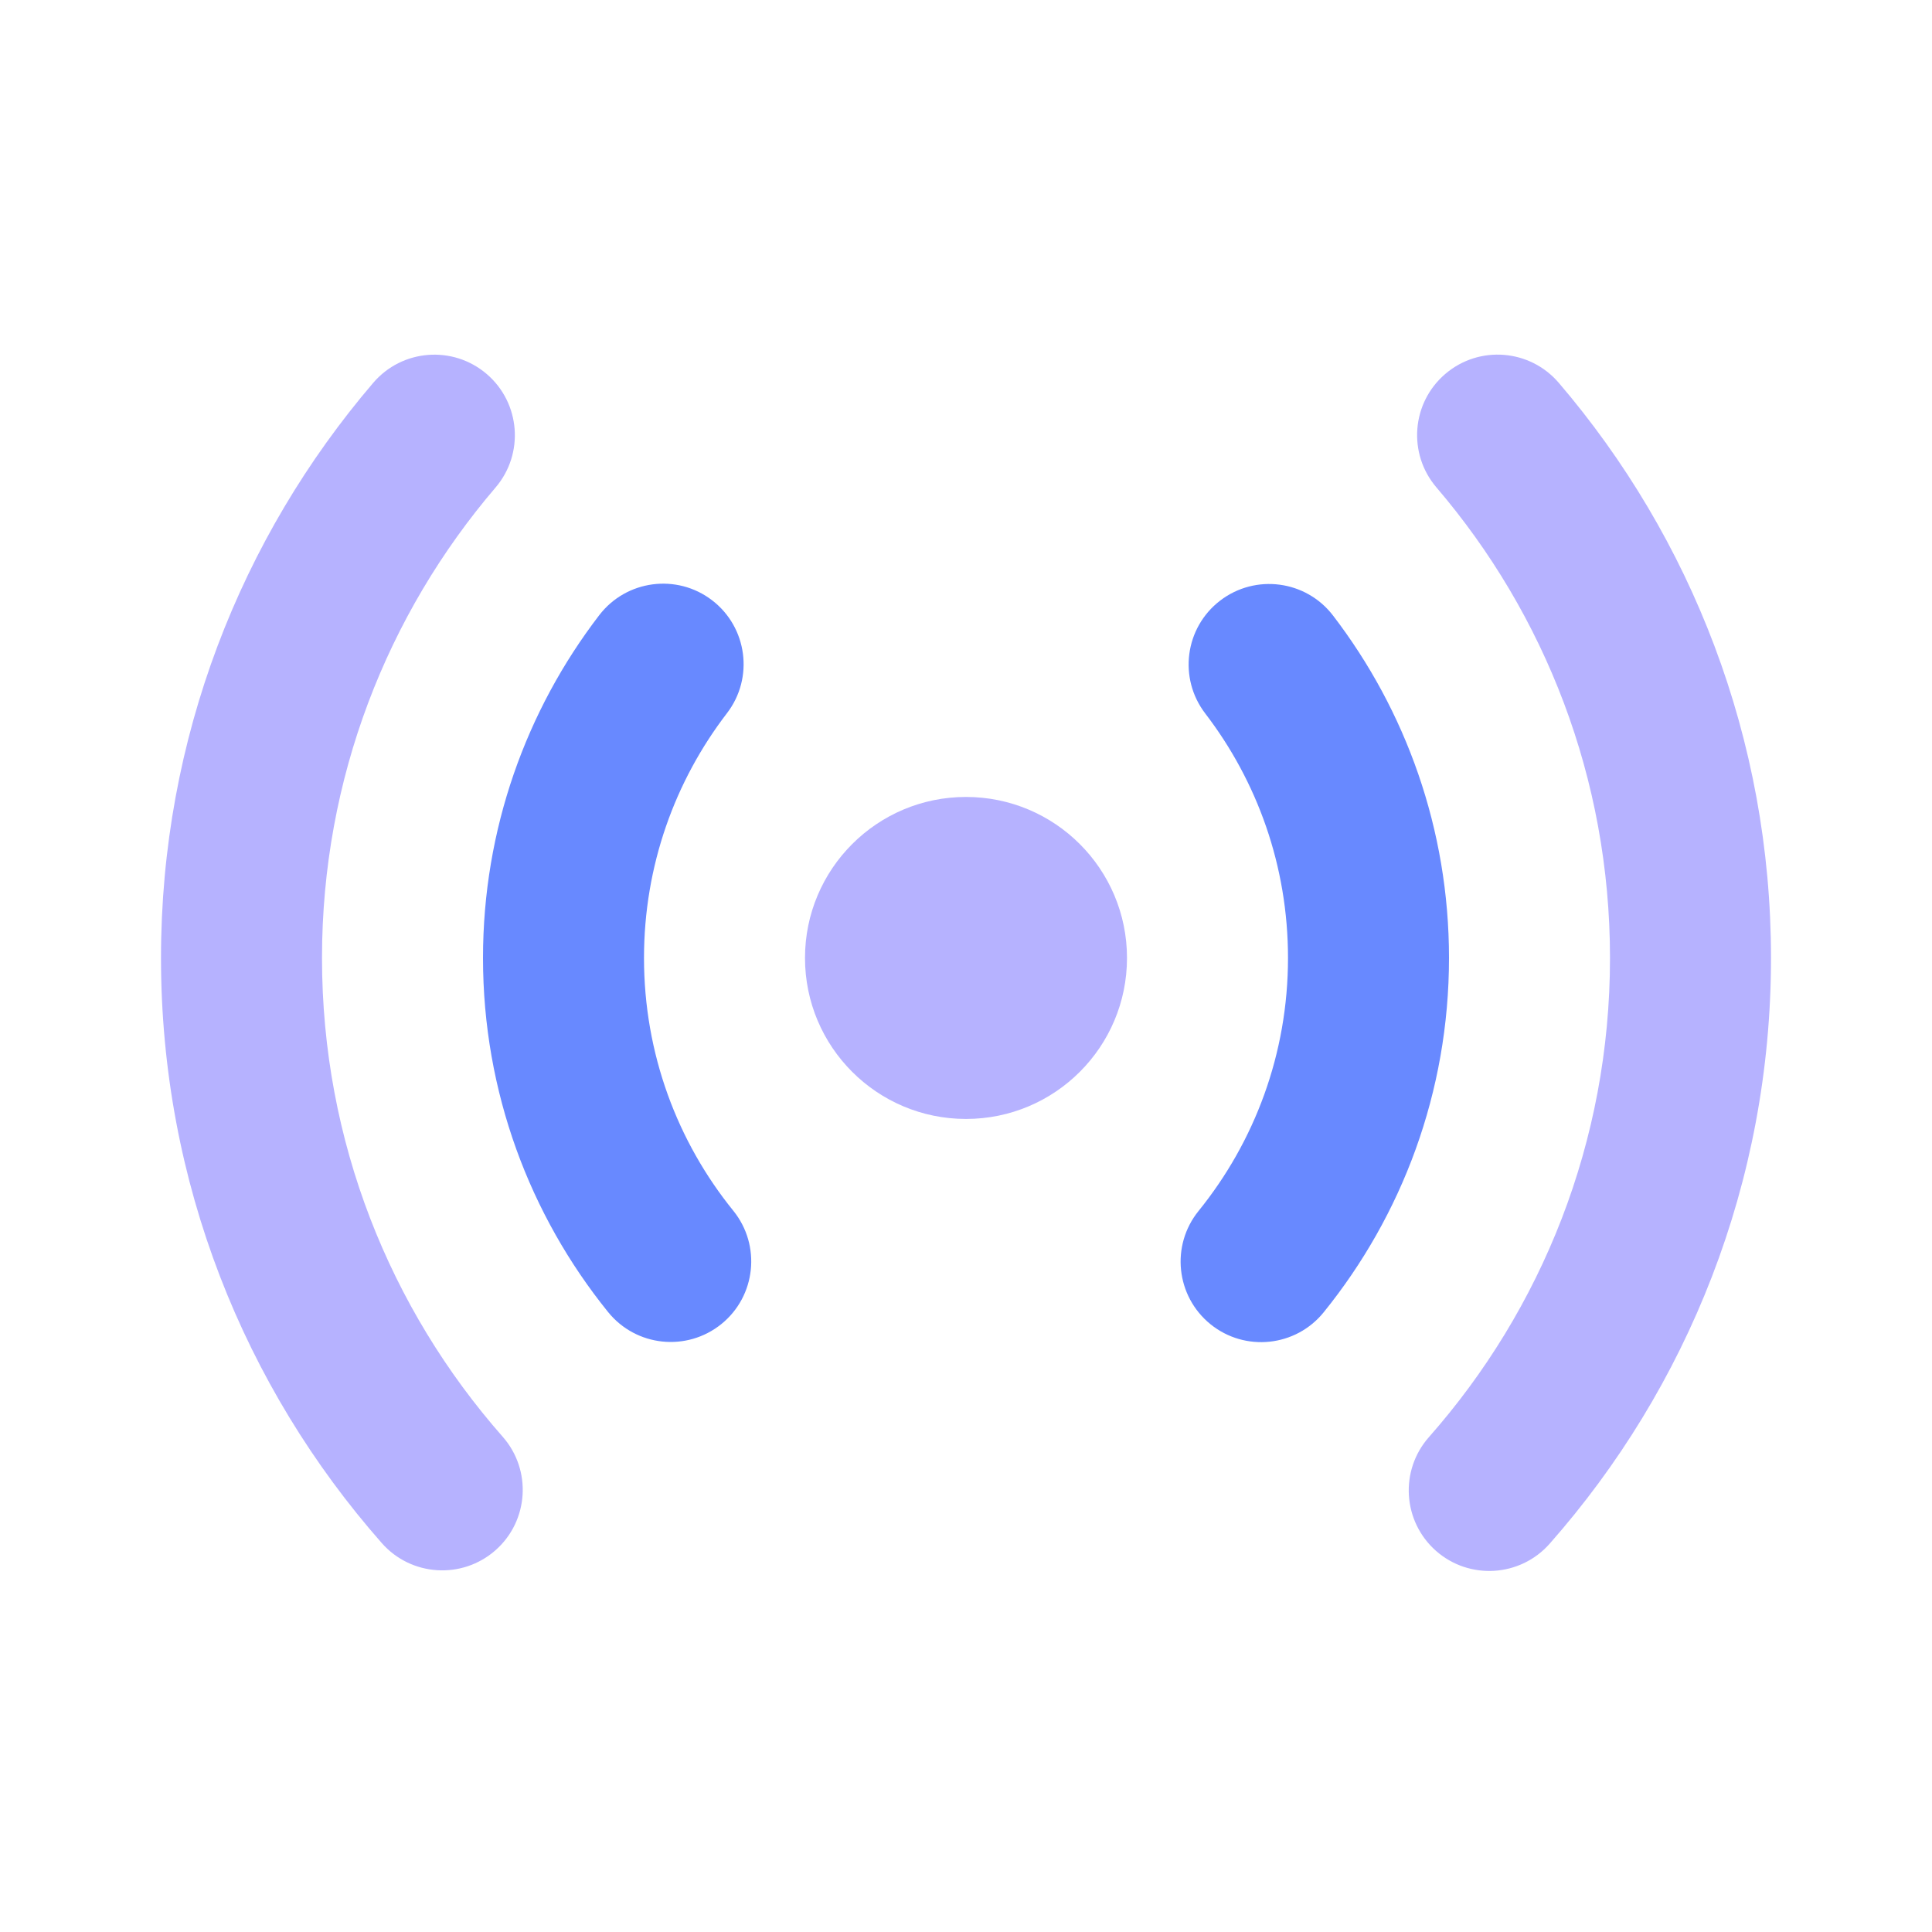 <svg width="24" height="24" viewBox="0 0 24 24" fill="none" xmlns="http://www.w3.org/2000/svg">
<path fill-rule="evenodd" clip-rule="evenodd" d="M10 11.9C10 13.005 10.895 13.9 12 13.9C13.105 13.9 14 13.005 14 11.9C14 10.796 13.105 9.9 12 9.9C10.895 9.9 10 10.796 10 11.9Z" fill="#B6B2FF"/>
<path fill-rule="evenodd" clip-rule="evenodd" d="M16 11.9C16 10.756 15.617 9.705 14.972 8.863C14.636 8.424 14.719 7.797 15.157 7.461C15.596 7.125 16.223 7.208 16.559 7.646C17.463 8.825 18 10.302 18 11.9C18 13.567 17.416 15.1 16.443 16.302C16.096 16.731 15.466 16.797 15.037 16.45C14.608 16.102 14.541 15.473 14.889 15.043C15.584 14.184 16 13.092 16 11.9Z" fill="#6889FF"/>
<path fill-rule="evenodd" clip-rule="evenodd" d="M8 11.9C8 10.755 8.384 9.702 9.031 8.859C9.367 8.421 9.284 7.793 8.846 7.457C8.408 7.121 7.78 7.204 7.444 7.642C6.539 8.821 6 10.299 6 11.9C6 13.566 6.583 15.097 7.554 16.299C7.902 16.729 8.531 16.795 8.961 16.448C9.39 16.101 9.457 15.471 9.11 15.041C8.415 14.183 8 13.091 8 11.9Z" fill="#6889FF"/>
<path fill-rule="evenodd" clip-rule="evenodd" d="M20 11.9C20 9.668 19.189 7.628 17.844 6.055C17.485 5.635 17.534 5.004 17.954 4.645C18.374 4.286 19.005 4.336 19.364 4.756C21.007 6.677 22 9.174 22 11.9C22 14.69 20.961 17.238 19.25 19.177C18.884 19.591 18.252 19.63 17.838 19.265C17.424 18.899 17.385 18.267 17.75 17.853C19.151 16.266 20 14.184 20 11.9Z" fill="#B6B2FF"/>
<path fill-rule="evenodd" clip-rule="evenodd" d="M4 11.9C4 9.669 4.811 7.629 6.156 6.056C6.515 5.636 6.465 5.005 6.046 4.646C5.626 4.287 4.995 4.336 4.636 4.756C2.993 6.678 2 9.174 2 11.9C2 14.686 3.036 17.231 4.743 19.169C5.108 19.583 5.74 19.623 6.155 19.258C6.569 18.893 6.609 18.261 6.244 17.847C4.847 16.261 4 14.181 4 11.9Z" fill="#B6B2FF"/>
</svg>
